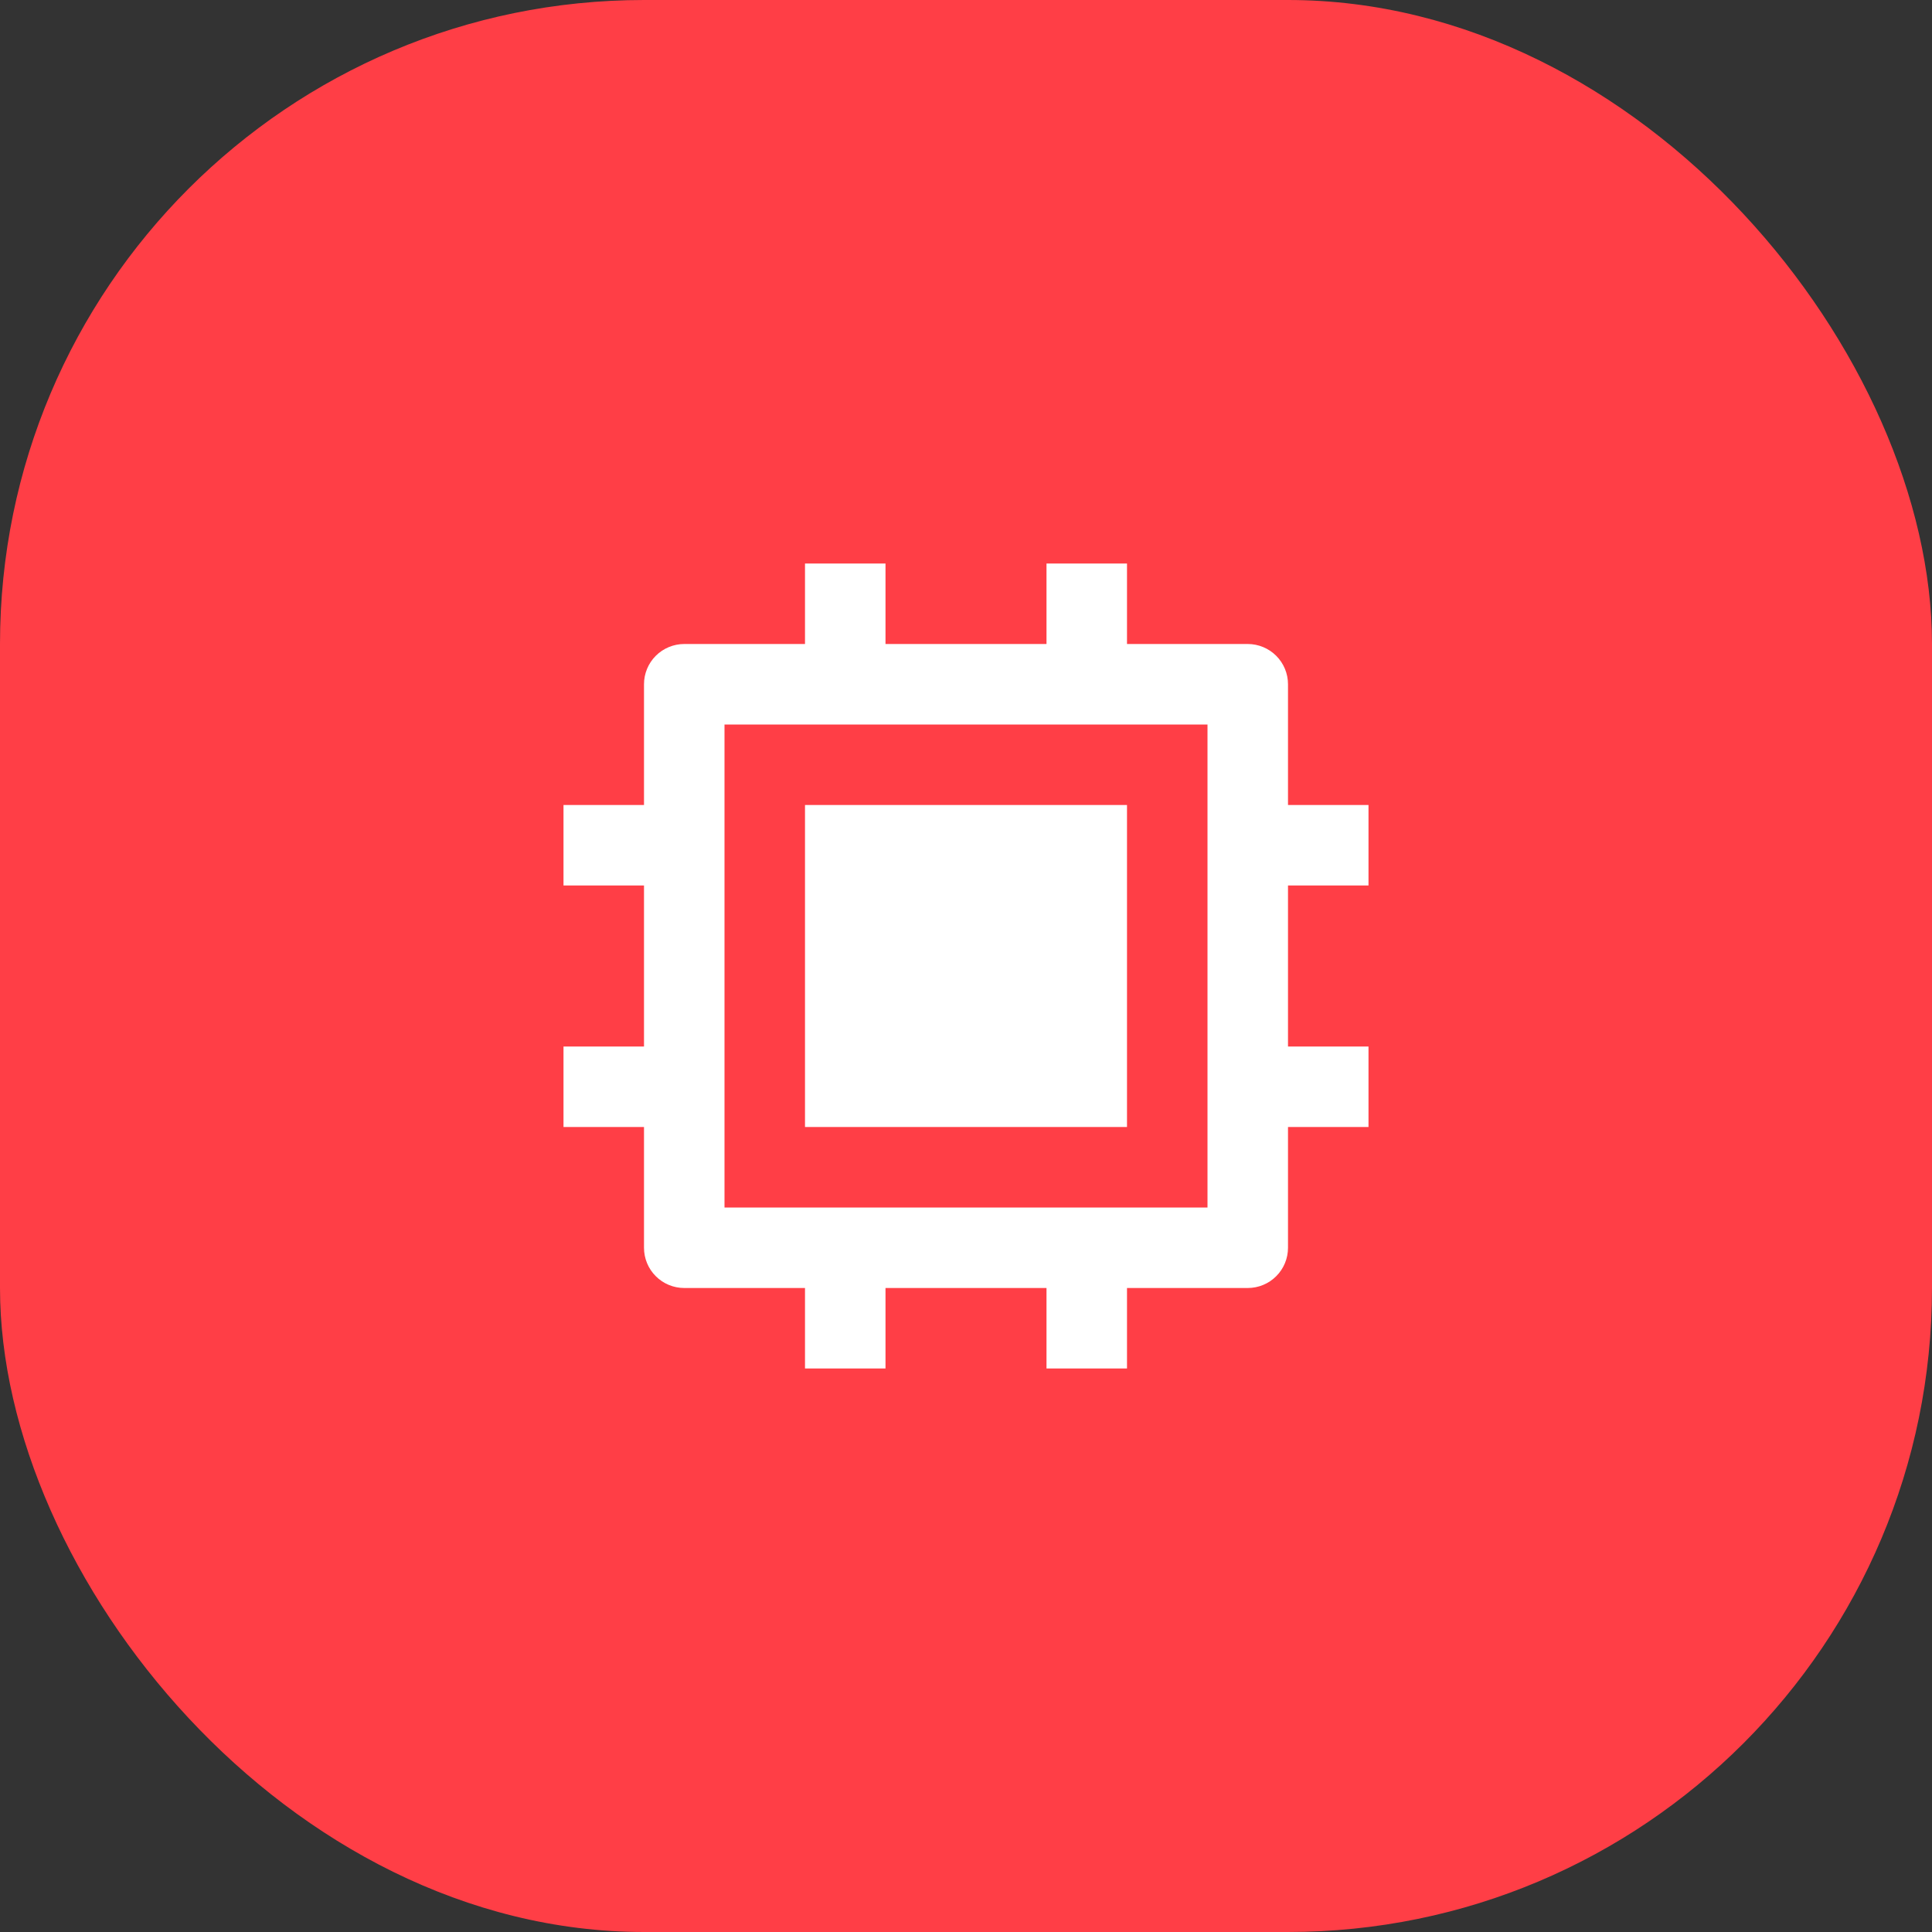 <svg width="48" height="48" viewBox="0 0 48 48" fill="none" xmlns="http://www.w3.org/2000/svg">
<rect x="0" y="0" width="48" height="48" fill="#333333" stroke="none"/>
<rect y="0" width="48" height="48" rx="16" fill="#FF3E46"/>
<g clip-path="url(#clip0_747_19436)">
<path d="M18 30H30V18H18V30ZM26 32H22V34H20V32H17C16.735 32 16.48 31.895 16.293 31.707C16.105 31.52 16 31.266 16 31V28H14V26H16V22H14V20H16V17C16 16.735 16.105 16.481 16.293 16.293C16.48 16.106 16.735 16 17 16H20V14H22V16H26V14H28V16H31C31.265 16 31.52 16.106 31.707 16.293C31.895 16.481 32 16.735 32 17V20H34V22H32V26H34V28H32V31C32 31.266 31.895 31.52 31.707 31.707C31.52 31.895 31.265 32 31 32H28V34H26V32ZM20 20H28V28H20V20Z" fill="white"/>
</g>
<defs>
<clipPath id="clip0_747_19436">
<rect width="24" height="24" fill="white" transform="translate(12 12)"/>
</clipPath>
</defs>
</svg>
